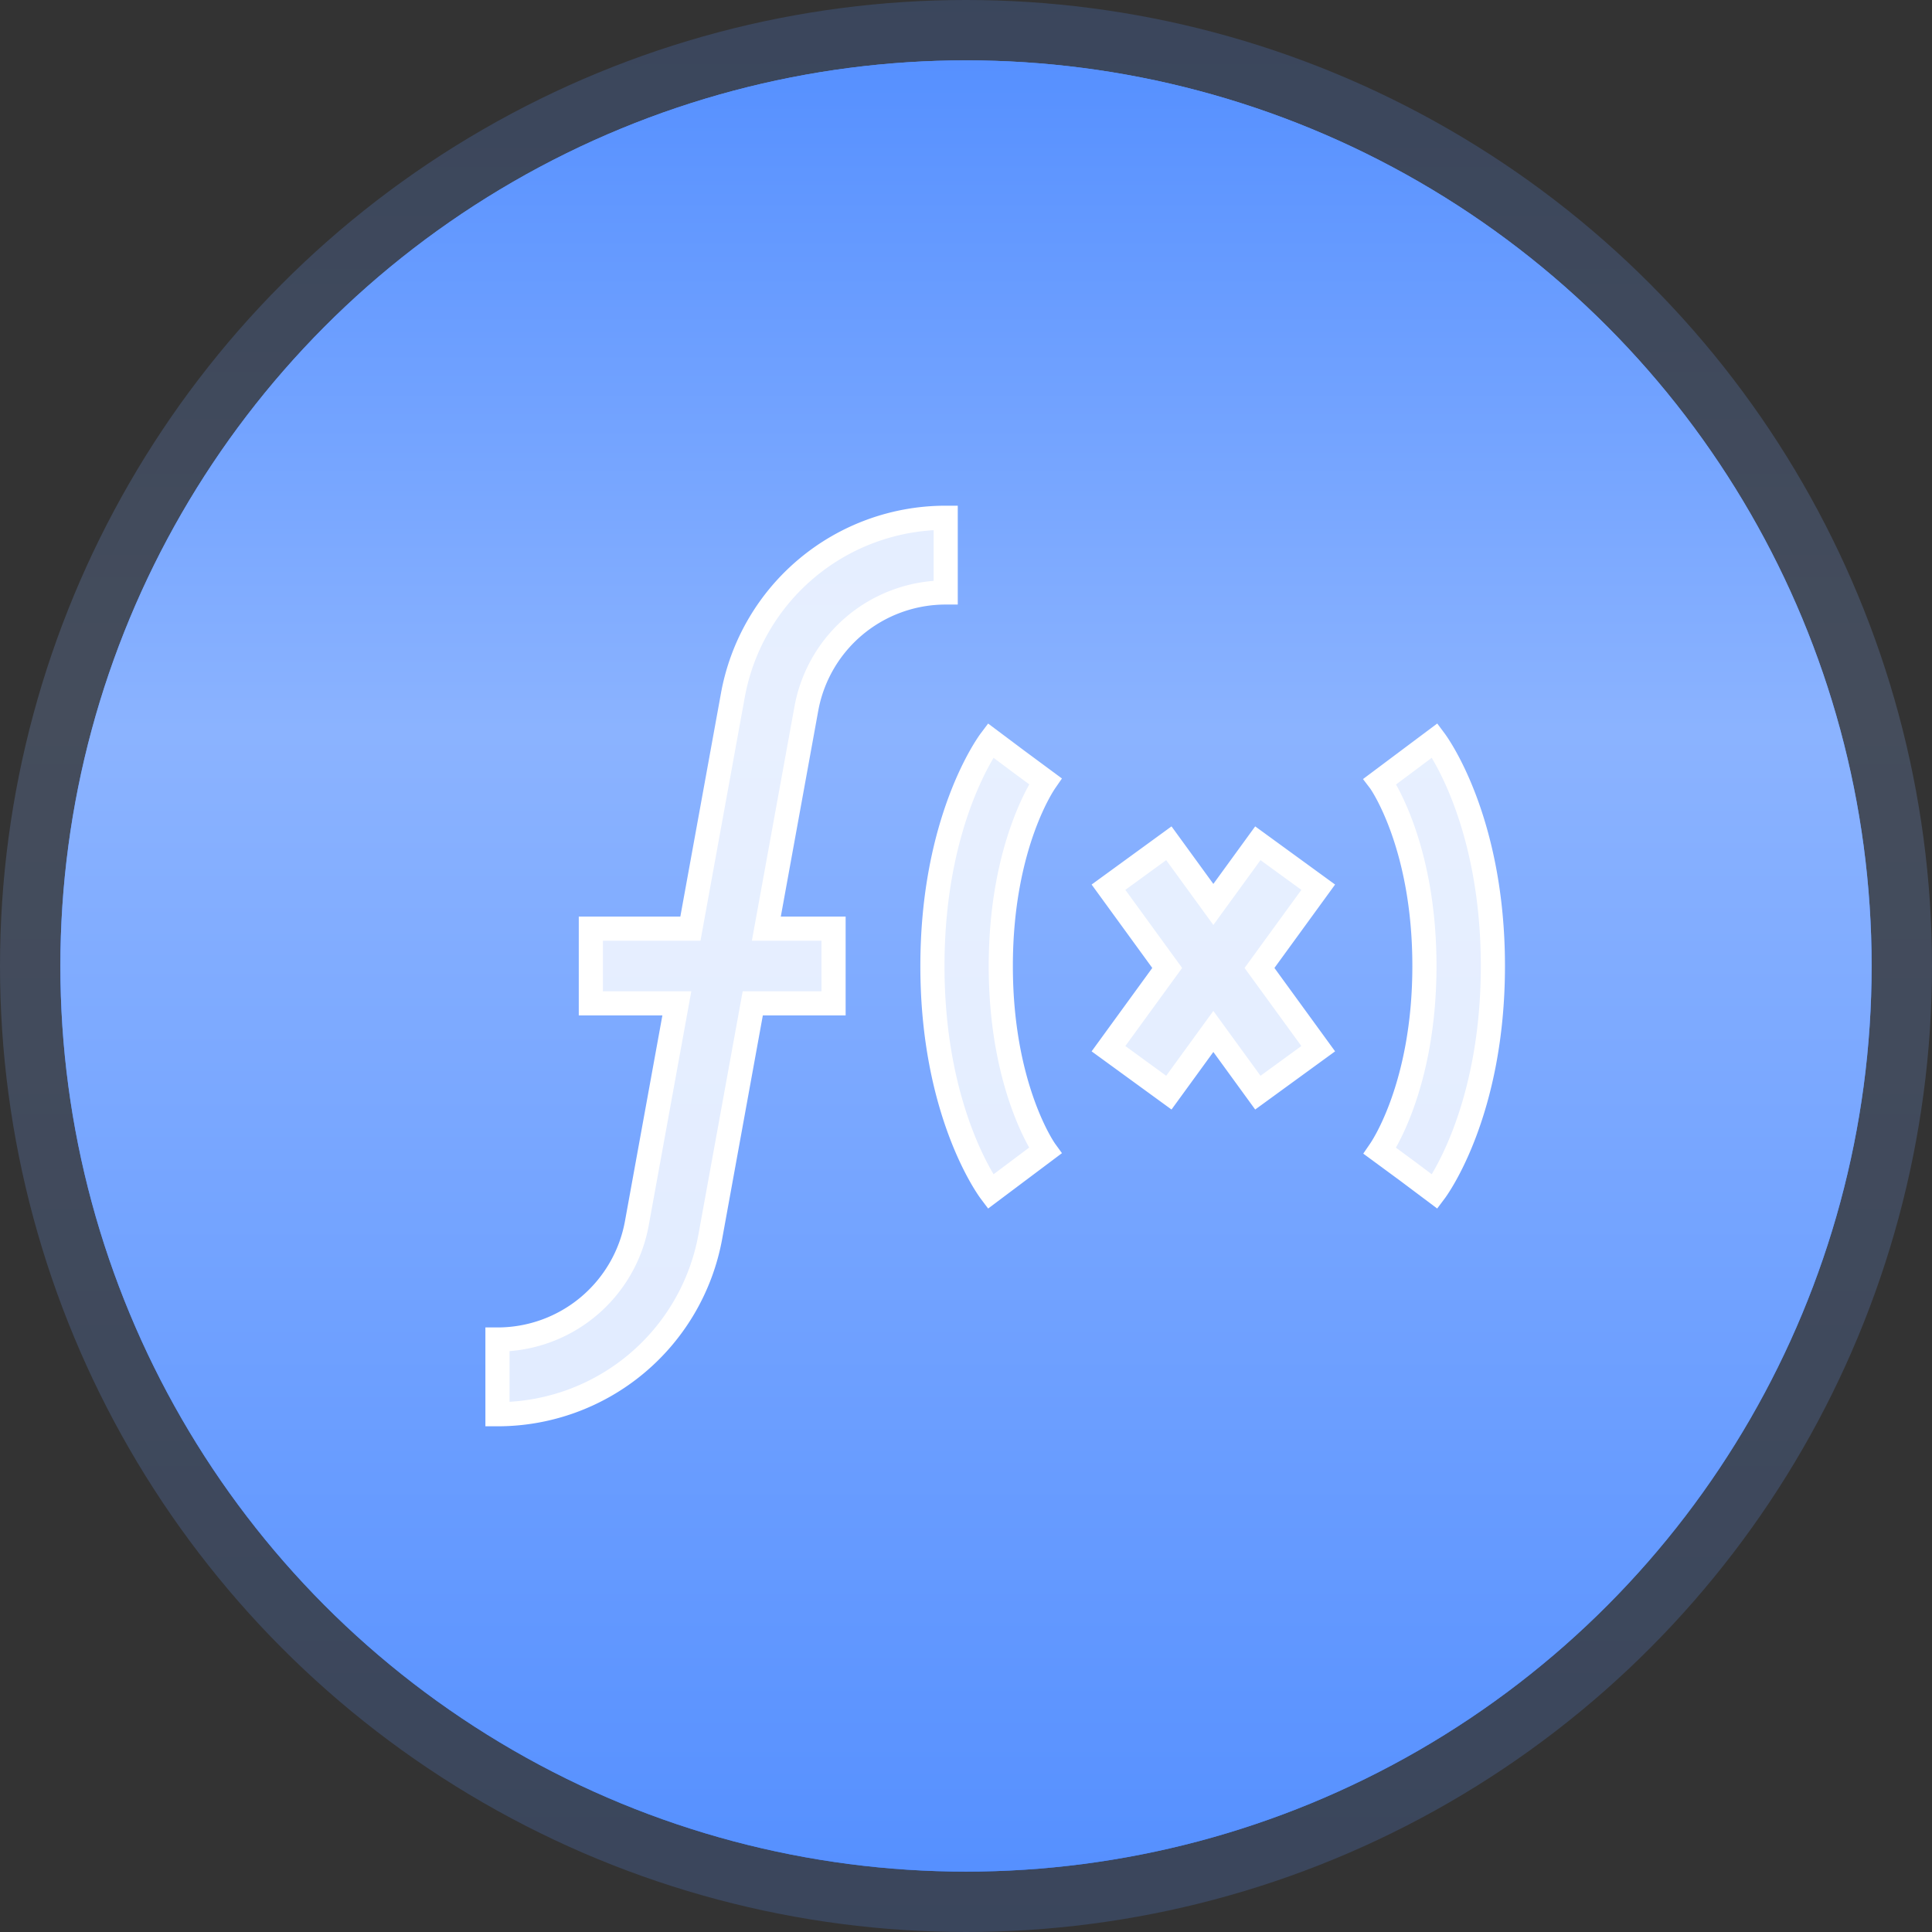 <svg xmlns="http://www.w3.org/2000/svg" width="96" height="96"><rect width="100%" height="100%" fill="#333333" stroke="none"/><defs><linearGradient id="a" x1=".5" x2=".5" y2="1" gradientUnits="objectBoundingBox"><stop offset="0" stop-color="#5690ff"/><stop offset=".369" stop-color="#8bb3ff"/><stop offset="1" stop-color="#5690ff"/></linearGradient><linearGradient id="b" x1=".5" x2=".5" y2="1" gradientUnits="objectBoundingBox"><stop offset="0" stop-color="#5690ff"/><stop offset="1" stop-color="#387dff"/></linearGradient></defs><g transform="translate(-542 -1097)"><circle cx="48" cy="48" r="48" transform="translate(542 1097)" fill="url(#a)" opacity=".2"/><circle cx="45" cy="45" r="45" transform="translate(545 1100)" fill="url(#b)"/><circle cx="45" cy="45" r="45" transform="translate(545 1099.999)" fill="url(#a)"/><path d="M588.991 1126.44v-3.712a10.744 10.744 0 00-10.577 8.829l-2.108 11.587h-4.947v3.712h4.273l-1.987 10.924a7.035 7.035 0 01-6.926 5.78v3.712a10.744 10.744 0 0010.577-8.829l2.108-11.587h4.015v-3.712h-3.34l1.987-10.923a7.035 7.035 0 016.925-5.781zm3.587 8.37l-1.359-1.018c-.118.157-2.887 3.934-2.887 11.21s2.769 11.053 2.887 11.21l2.717-2.038c-.021-.029-2.207-3.113-2.207-9.171s2.193-9.151 2.215-9.183zm17.993 1.019c.022.029 2.208 3.113 2.208 9.171s-2.194 9.151-2.216 9.183l1.372 1.009 1.359 1.019c.119-.158 2.887-3.934 2.887-11.21s-2.77-11.053-2.887-11.21zm-6.069 3.072l-2.211 3.041-2.211-3.041-3 2.184 2.918 4.012-2.918 4.012 3 2.184 2.211-3.041 2.211 3.041 3-2.184-2.918-4.012 2.918-4.012zm0 0" fill="rgba(255,255,255,.8)" stroke="#fff" stroke-width="1.2"/></g></svg>